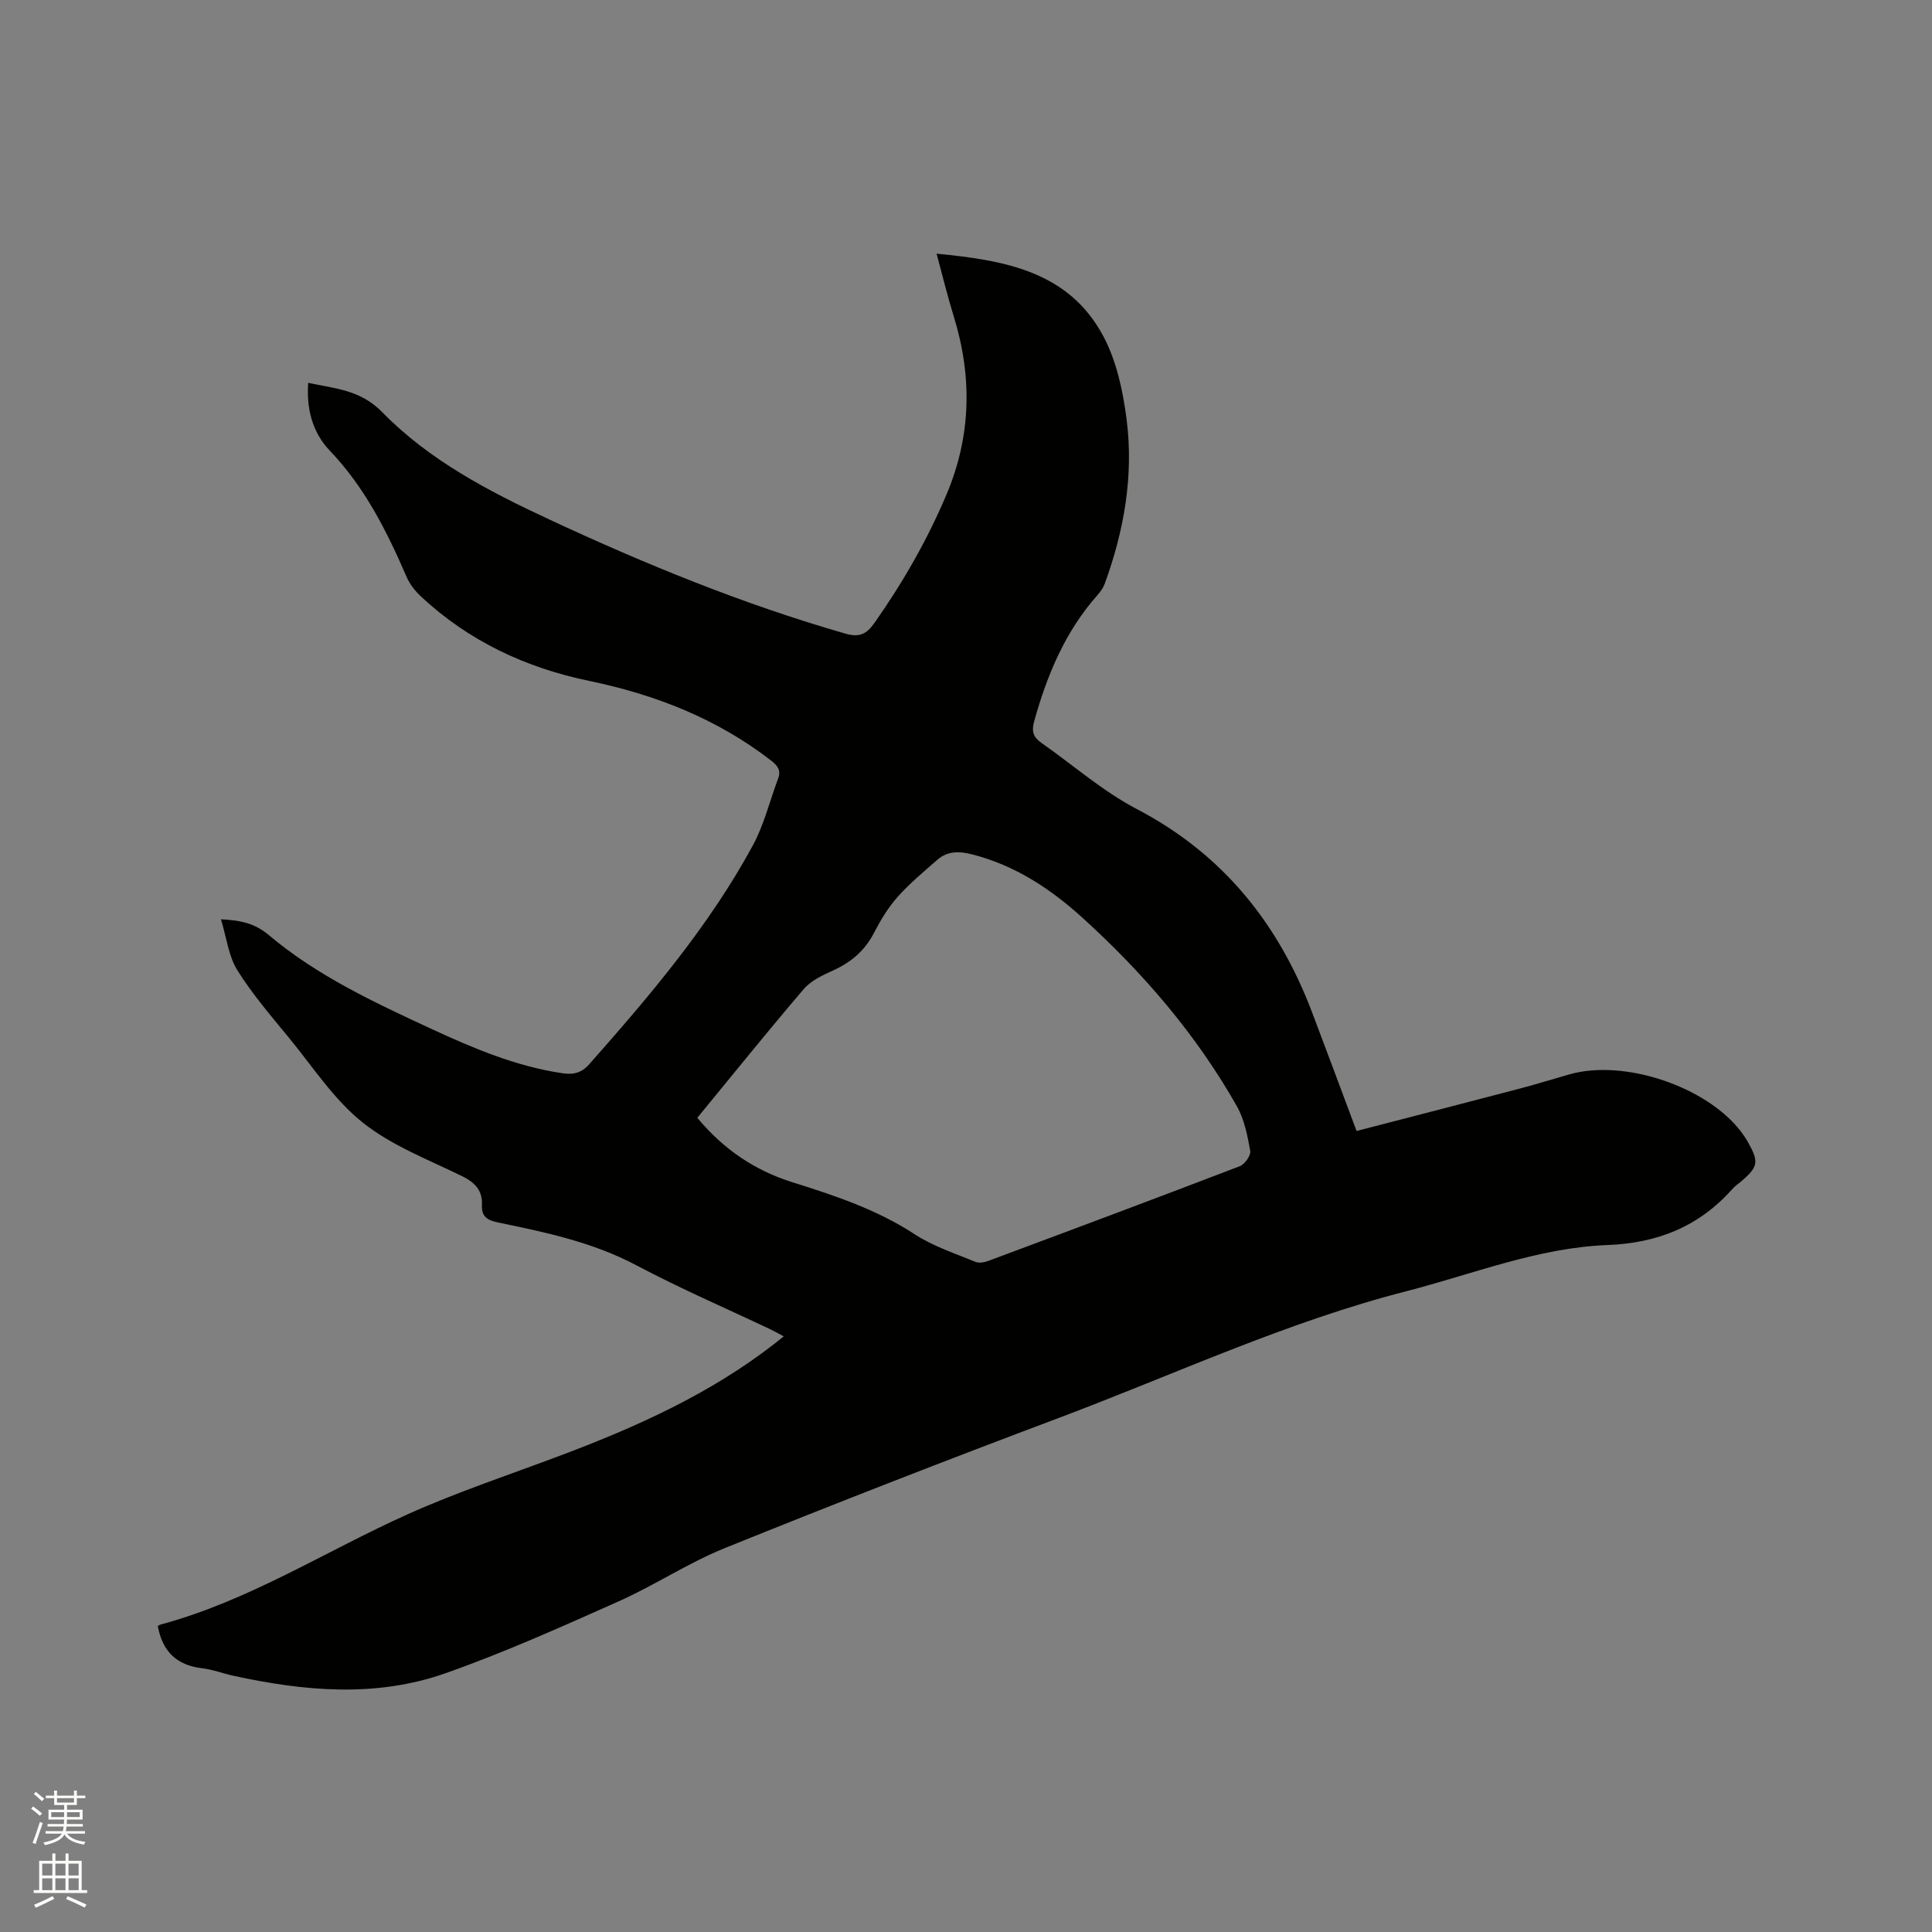 <svg enable-background="new 0 0 400 400" viewBox="0 0 400 400" xmlns="http://www.w3.org/2000/svg"><rect x="0" y="0" width="400" height="400" fill="#808080" stroke="none"/><path d="m6.44 374.46.42-.45c.65.47 1.27.95 1.85 1.44l-.45.49c-.65-.56-1.25-1.06-1.82-1.48m.93 7.33-.63-.26c.55-1.36 1.05-2.8 1.52-4.33.19.1.38.19.59.27-.46 1.29-.95 2.73-1.48 4.32m-.38-10.38.44-.42c.43.34 1.01.82 1.74 1.44l-.49.49c-.53-.51-1.09-1.01-1.69-1.51m2.5.35h1.72v-1.04h.59v1.04h3.52v-1.04h.59v1.04h1.75v.53h-1.75v1.42h-2.03v.97h3.22v2.03h-3.24c0 .35-.01.66-.03.93h3.32v.53h-3.37c-.03.27-.08.58-.15.94h3.96v.53h-3.71c.67.92 1.93 1.48 3.79 1.68-.13.24-.23.44-.29.59-2.13-.38-3.48-1.08-4.04-2.12-.43.97-1.77 1.72-4.03 2.23-.09-.19-.2-.37-.33-.55 2.1-.42 3.37-1.03 3.81-1.83h-3.36v-.53h3.58c.08-.29.13-.61.16-.94h-3.33v-.53h3.39c.02-.27.04-.58.04-.93h-3.23v-2.03h3.25v-.97h-2.07v-1.42h-1.73zm1.12 3.44v1h2.65c.01-.3.02-.44.01-.4v-.25-.35zm1.19-2h3.52v-.91h-3.52zm4.71 2h-2.63v.59c0 .15-.01.28-.01.4h2.64z" fill="#fbfcfa"/><path d="m13.56 383.74h.63v1.52h2.72v6.07h1.13v.6h-11.06v-.6h1.13v-6.07h2.73v-1.52h.63v1.52h2.1v-1.52zm-2.69 8.83.38.56c-1.24.63-2.53 1.25-3.85 1.85-.1-.21-.21-.42-.34-.63 1.36-.55 2.63-1.15 3.81-1.78m-2.13-4.27h2.1v-2.45h-2.1zm0 3.04h2.1v-2.46h-2.1zm2.72-3.04h2.1v-2.45h-2.1zm0 3.04h2.1v-2.46h-2.1zm6.07 3.6c-1.41-.71-2.7-1.3-3.86-1.78l.35-.56c1.45.62 2.75 1.19 3.88 1.72zm-1.25-9.09h-2.1v2.45h2.1zm-2.09 5.49h2.1v-2.46h-2.1z" fill="#fbfcfa"/><path d="m32.67 336.66c.16-.09.33-.25.52-.3 18.29-4.9 34.17-15.19 51.22-22.85 10.3-4.62 21.07-8.19 31.65-12.17 15.72-5.91 30.94-12.75 44.31-23.15.57-.44 1.12-.89 1.9-1.51-1.03-.54-1.84-1.01-2.67-1.41-9.28-4.4-18.73-8.47-27.8-13.28-9.06-4.81-18.84-6.86-28.68-8.89-2.21-.46-3.45-1.18-3.34-3.62.14-2.96-1.4-4.64-4.09-5.96-7.03-3.44-14.61-6.33-20.62-11.13-5.93-4.73-10.28-11.48-15.18-17.45-3.75-4.57-7.64-9.09-10.76-14.08-1.81-2.9-2.21-6.68-3.38-10.53 4.22.21 7.07.88 9.94 3.3 9.97 8.39 21.73 13.88 33.47 19.32 8.75 4.05 17.61 7.82 27.27 9.25 2.31.34 3.98-.06 5.59-1.89 12.51-14.15 24.75-28.53 33.82-45.22 2.34-4.31 3.52-9.25 5.26-13.89.63-1.68-.06-2.65-1.41-3.7-11.21-8.69-23.99-13.69-37.77-16.54-13.11-2.72-24.89-8.25-34.76-17.46-1.2-1.12-2.31-2.53-2.96-4.02-4.09-9.46-8.65-18.57-15.91-26.17-3.69-3.86-4.86-8.81-4.48-14.05 5.46 1.19 10.76 1.4 15.31 6.06 9.73 9.97 22.06 16.39 34.58 22.22 19.88 9.26 40.14 17.55 61.27 23.63 2.95.85 4.42.17 6.12-2.26 5.87-8.36 10.9-17.12 14.88-26.54 5.14-12.18 5.34-24.44 1.47-36.95-1.28-4.12-2.29-8.32-3.53-12.9 14 1.36 27.31 3.6 34.5 17.05 2.76 5.16 4.09 11.37 4.84 17.26 1.49 11.64-.51 23.02-4.53 34.03-.32.87-.91 1.68-1.53 2.38-6.7 7.57-10.44 16.59-13.1 26.19-.54 1.96-.14 3.21 1.46 4.33 6.59 4.61 12.74 10.04 19.8 13.74 17.79 9.3 29.3 23.64 36.29 42.06 3.04 8 6.01 16.02 9.22 24.6 11.33-2.94 22.68-5.86 34.02-8.84 3.38-.89 6.71-1.94 10.07-2.89 11.28-3.21 28.33 2.48 35.49 11.84.51.67.99 1.38 1.41 2.11 2.37 4.19 2.19 5.18-1.41 8.26-.56.48-1.21.89-1.69 1.44-6.89 7.79-15.46 11.29-25.92 11.69-14.41.55-27.86 6.02-41.68 9.57-24.81 6.36-47.98 17.22-71.84 26.19-23.18 8.71-46.27 17.7-69.23 26.98-7.62 3.08-14.59 7.74-22.12 11.09-11.78 5.25-23.59 10.55-35.74 14.83-14.41 5.08-29.24 3.72-43.93.51-2.17-.47-4.29-1.3-6.48-1.55-5.18-.62-8.17-3.41-9.14-8.73zm111.7-105.23c5.39 6.49 11.87 10.89 19.66 13.33 8.79 2.76 17.48 5.64 25.33 10.77 3.82 2.5 8.34 3.96 12.61 5.73.75.31 1.89.09 2.72-.23 17.36-6.47 34.71-12.95 52.01-19.59 1.02-.39 2.32-2.24 2.15-3.16-.57-3.16-1.22-6.5-2.77-9.25-8.38-14.8-19.35-27.56-31.9-38.96-6.65-6.04-14.03-10.92-22.91-13.18-2.61-.67-5.07-.74-7.17 1.09-2.85 2.49-5.79 4.94-8.29 7.75-1.95 2.19-3.51 4.81-4.87 7.43-1.9 3.68-4.73 6.06-8.43 7.75-2.18.99-4.59 2.1-6.09 3.85-7.44 8.7-14.61 17.62-22.05 26.67z" fill="#010100"/></svg>